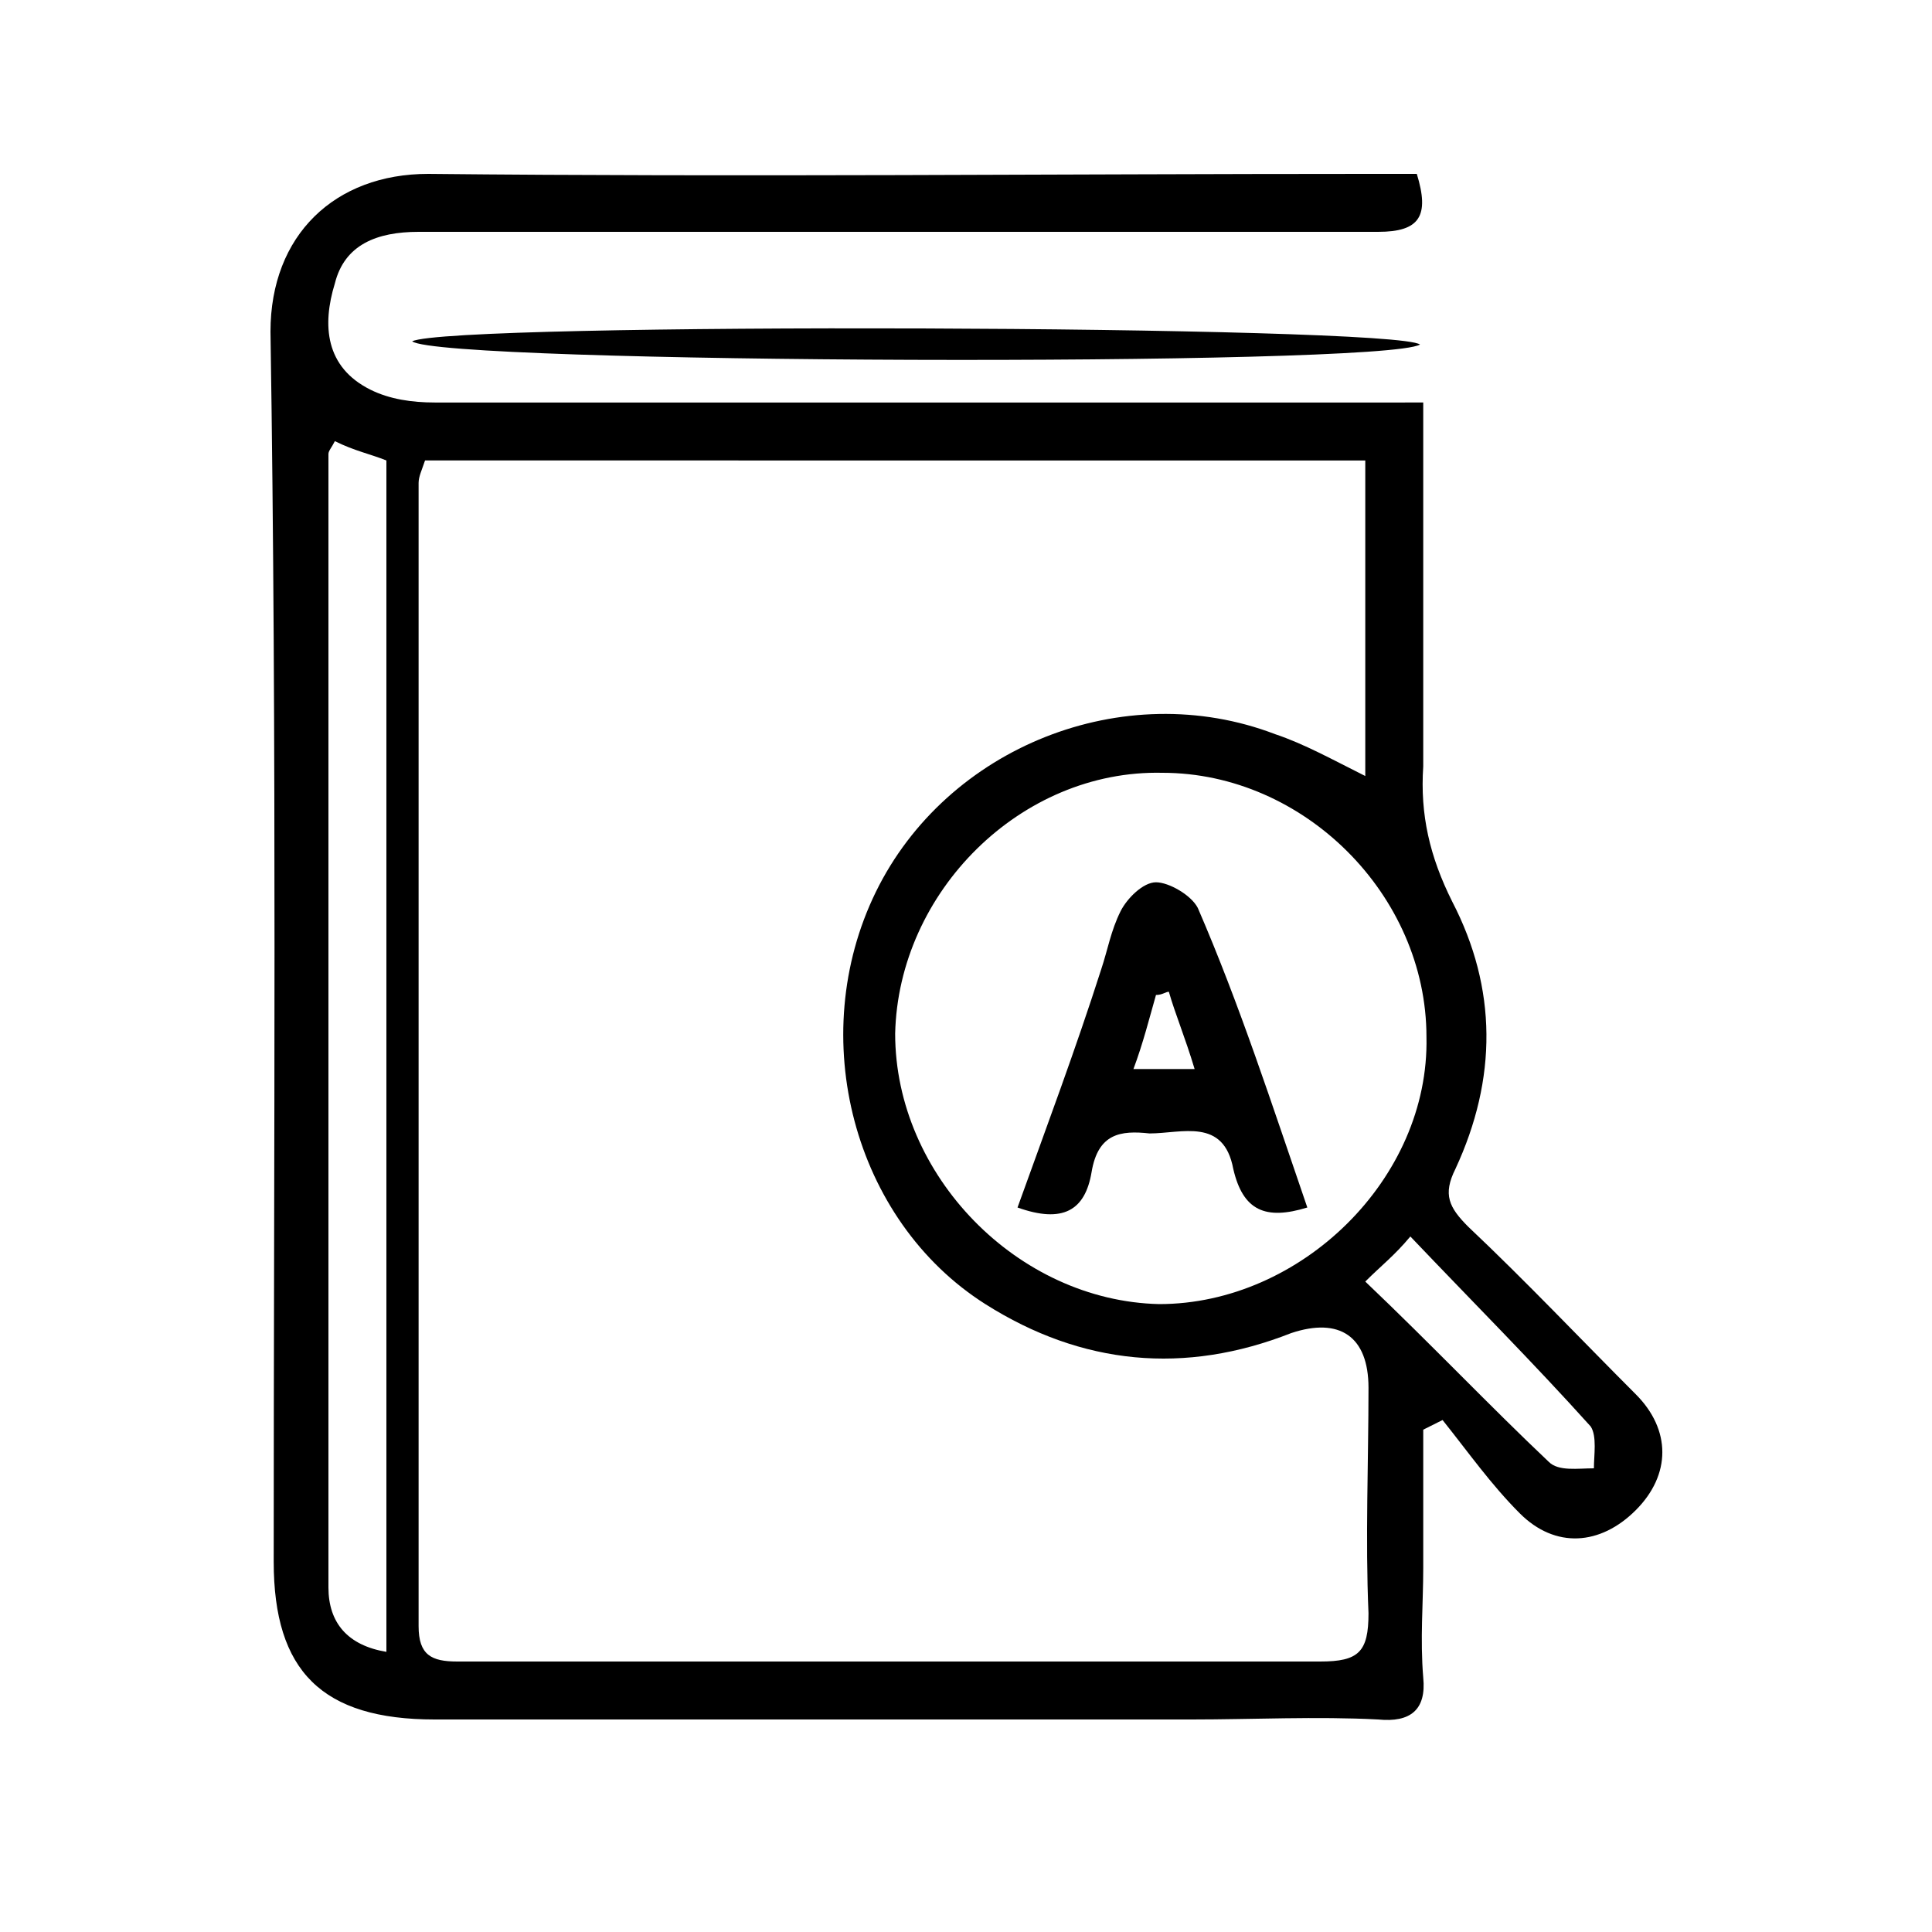 <?xml version="1.0" encoding="utf-8"?>
<!-- Generator: Adobe Illustrator 22.1.0, SVG Export Plug-In . SVG Version: 6.00 Build 0)  -->
<svg version="1.1" id="Capa_1" xmlns="http://www.w3.org/2000/svg" xmlns:xlink="http://www.w3.org/1999/xlink" x="0px" y="0px"
	 viewBox="0 0 60 60" style="enable-background:new 0 0 60 60;" xml:space="preserve">
<style type="text/css">
	.st0{fill:#FFFFFF;}
	.st1{fill:#151515;}
	.st2{fill:#030101;}
	.st3{fill:none;stroke:#000000;stroke-miterlimit:10;}
	.st4{stroke:#000000;stroke-miterlimit:10;}
	.st5{fill:none;stroke:#272525;stroke-width:2;stroke-linecap:round;stroke-linejoin:round;stroke-miterlimit:10;}
	.st6{fill:#272525;stroke:#272525;stroke-width:3;stroke-miterlimit:10;}
	.st7{opacity:0;clip-path:url(#SVGID_2_);fill-rule:evenodd;clip-rule:evenodd;fill:#FFFFFF;}
	.st8{clip-path:url(#SVGID_4_);}
	.st9{clip-path:url(#SVGID_6_);}
	.st10{fill:#211915;}
	.st11{fill:none;}
</style>
<path d="M44.2,12.5c0,2.8,0,5.4,0,8.1c0,1.1,0,2.1,0,3.2c-0.1,1.5,0.2,2.8,0.9,4.2c1.4,2.7,1.4,5.5,0.1,8.3
	c-0.4,0.8-0.2,1.2,0.4,1.8c1.8,1.7,3.5,3.5,5.2,5.2c1.1,1.1,1.1,2.5,0,3.6c-1.1,1.1-2.5,1.2-3.6,0.1c-0.9-0.9-1.6-1.9-2.4-2.9
	c-0.2,0.1-0.4,0.2-0.6,0.3c0,1.4,0,2.8,0,4.3c0,1.1-0.1,2.2,0,3.4c0.1,1-0.4,1.4-1.4,1.3c-1.9-0.1-3.9,0-5.8,0c-7.8,0-15.7,0-23.5,0
	c-3.5,0-5-1.5-5-4.9c0-12.7,0.1-25.4-0.1-38.2c0-3,2-4.9,4.9-4.9C23,5.5,32.8,5.4,42.5,5.4c0.5,0,1,0,1.5,0c0.4,1.3,0.1,1.8-1.2,1.8
	c-9.9,0-19.9,0-29.8,0c-1.3,0-2.3,0.4-2.6,1.6c-0.4,1.3-0.3,2.6,1.1,3.3c0.6,0.3,1.3,0.4,2,0.4c9.7,0,19.3,0,29,0
	C42.9,12.5,43.4,12.5,44.2,12.5z M13.2,14.3C13.1,14.6,13,14.8,13,15c0,11.8,0,23.7,0,35.5c0,0.9,0.4,1.1,1.2,1.1c1.6,0,3.1,0,4.7,0
	c7.4,0,14.7,0,22.1,0c1.2,0,1.5-0.3,1.5-1.5c-0.1-2.3,0-4.7,0-7c0-1.6-0.9-2.2-2.4-1.7c-3.3,1.3-6.5,1-9.5-0.9
	c-4.1-2.6-5.6-8.3-3.4-12.8c2.2-4.5,7.7-6.7,12.4-4.9c0.9,0.3,1.8,0.8,2.8,1.3c0-3.3,0-6.5,0-9.8C32.6,14.3,22.9,14.3,13.2,14.3z
	 M27.8,32.1c0,4.4,3.8,8.3,8.2,8.4c4.4,0,8.4-3.9,8.3-8.3c0-4.4-3.8-8.2-8.2-8.2C31.7,23.9,27.9,27.7,27.8,32.1z M10.4,13.7
	c-0.1,0.2-0.2,0.3-0.2,0.4c0,11.7,0,23.5,0,35.2c0,1.1,0.6,1.8,1.8,2c0-12.4,0-24.7,0-37C11.5,14.1,11,14,10.4,13.7z M42.4,39.8
	c2.1,2,3.9,3.9,5.7,5.6c0.3,0.3,0.9,0.2,1.4,0.2c0-0.4,0.1-1-0.1-1.3c-1.8-2-3.6-3.8-5.6-5.9C43.3,39,42.9,39.3,42.4,39.8z"/>
<path d="M44.1,10.7c-1.2,0.7-30.4,0.6-31.3-0.1C14,10,43.3,10.1,44.1,10.7z"/>
<path d="M40.6,37.5c-1.3,0.4-2,0.1-2.3-1.2c-0.3-1.6-1.6-1.1-2.6-1.1c-0.9-0.1-1.6,0-1.8,1.2c-0.2,1.2-0.9,1.6-2.3,1.1
	c0.9-2.5,1.8-4.9,2.6-7.4c0.2-0.6,0.3-1.2,0.6-1.8c0.2-0.4,0.7-0.9,1.1-0.9c0.4,0,1.1,0.4,1.3,0.8C38.5,31.2,39.5,34.3,40.6,37.5z
	 M36.3,30.8c-0.1,0-0.2,0.1-0.4,0.1c-0.2,0.7-0.4,1.5-0.7,2.3c0.7,0,1.2,0,1.9,0C36.8,32.2,36.5,31.5,36.3,30.8z"/>
</svg>
